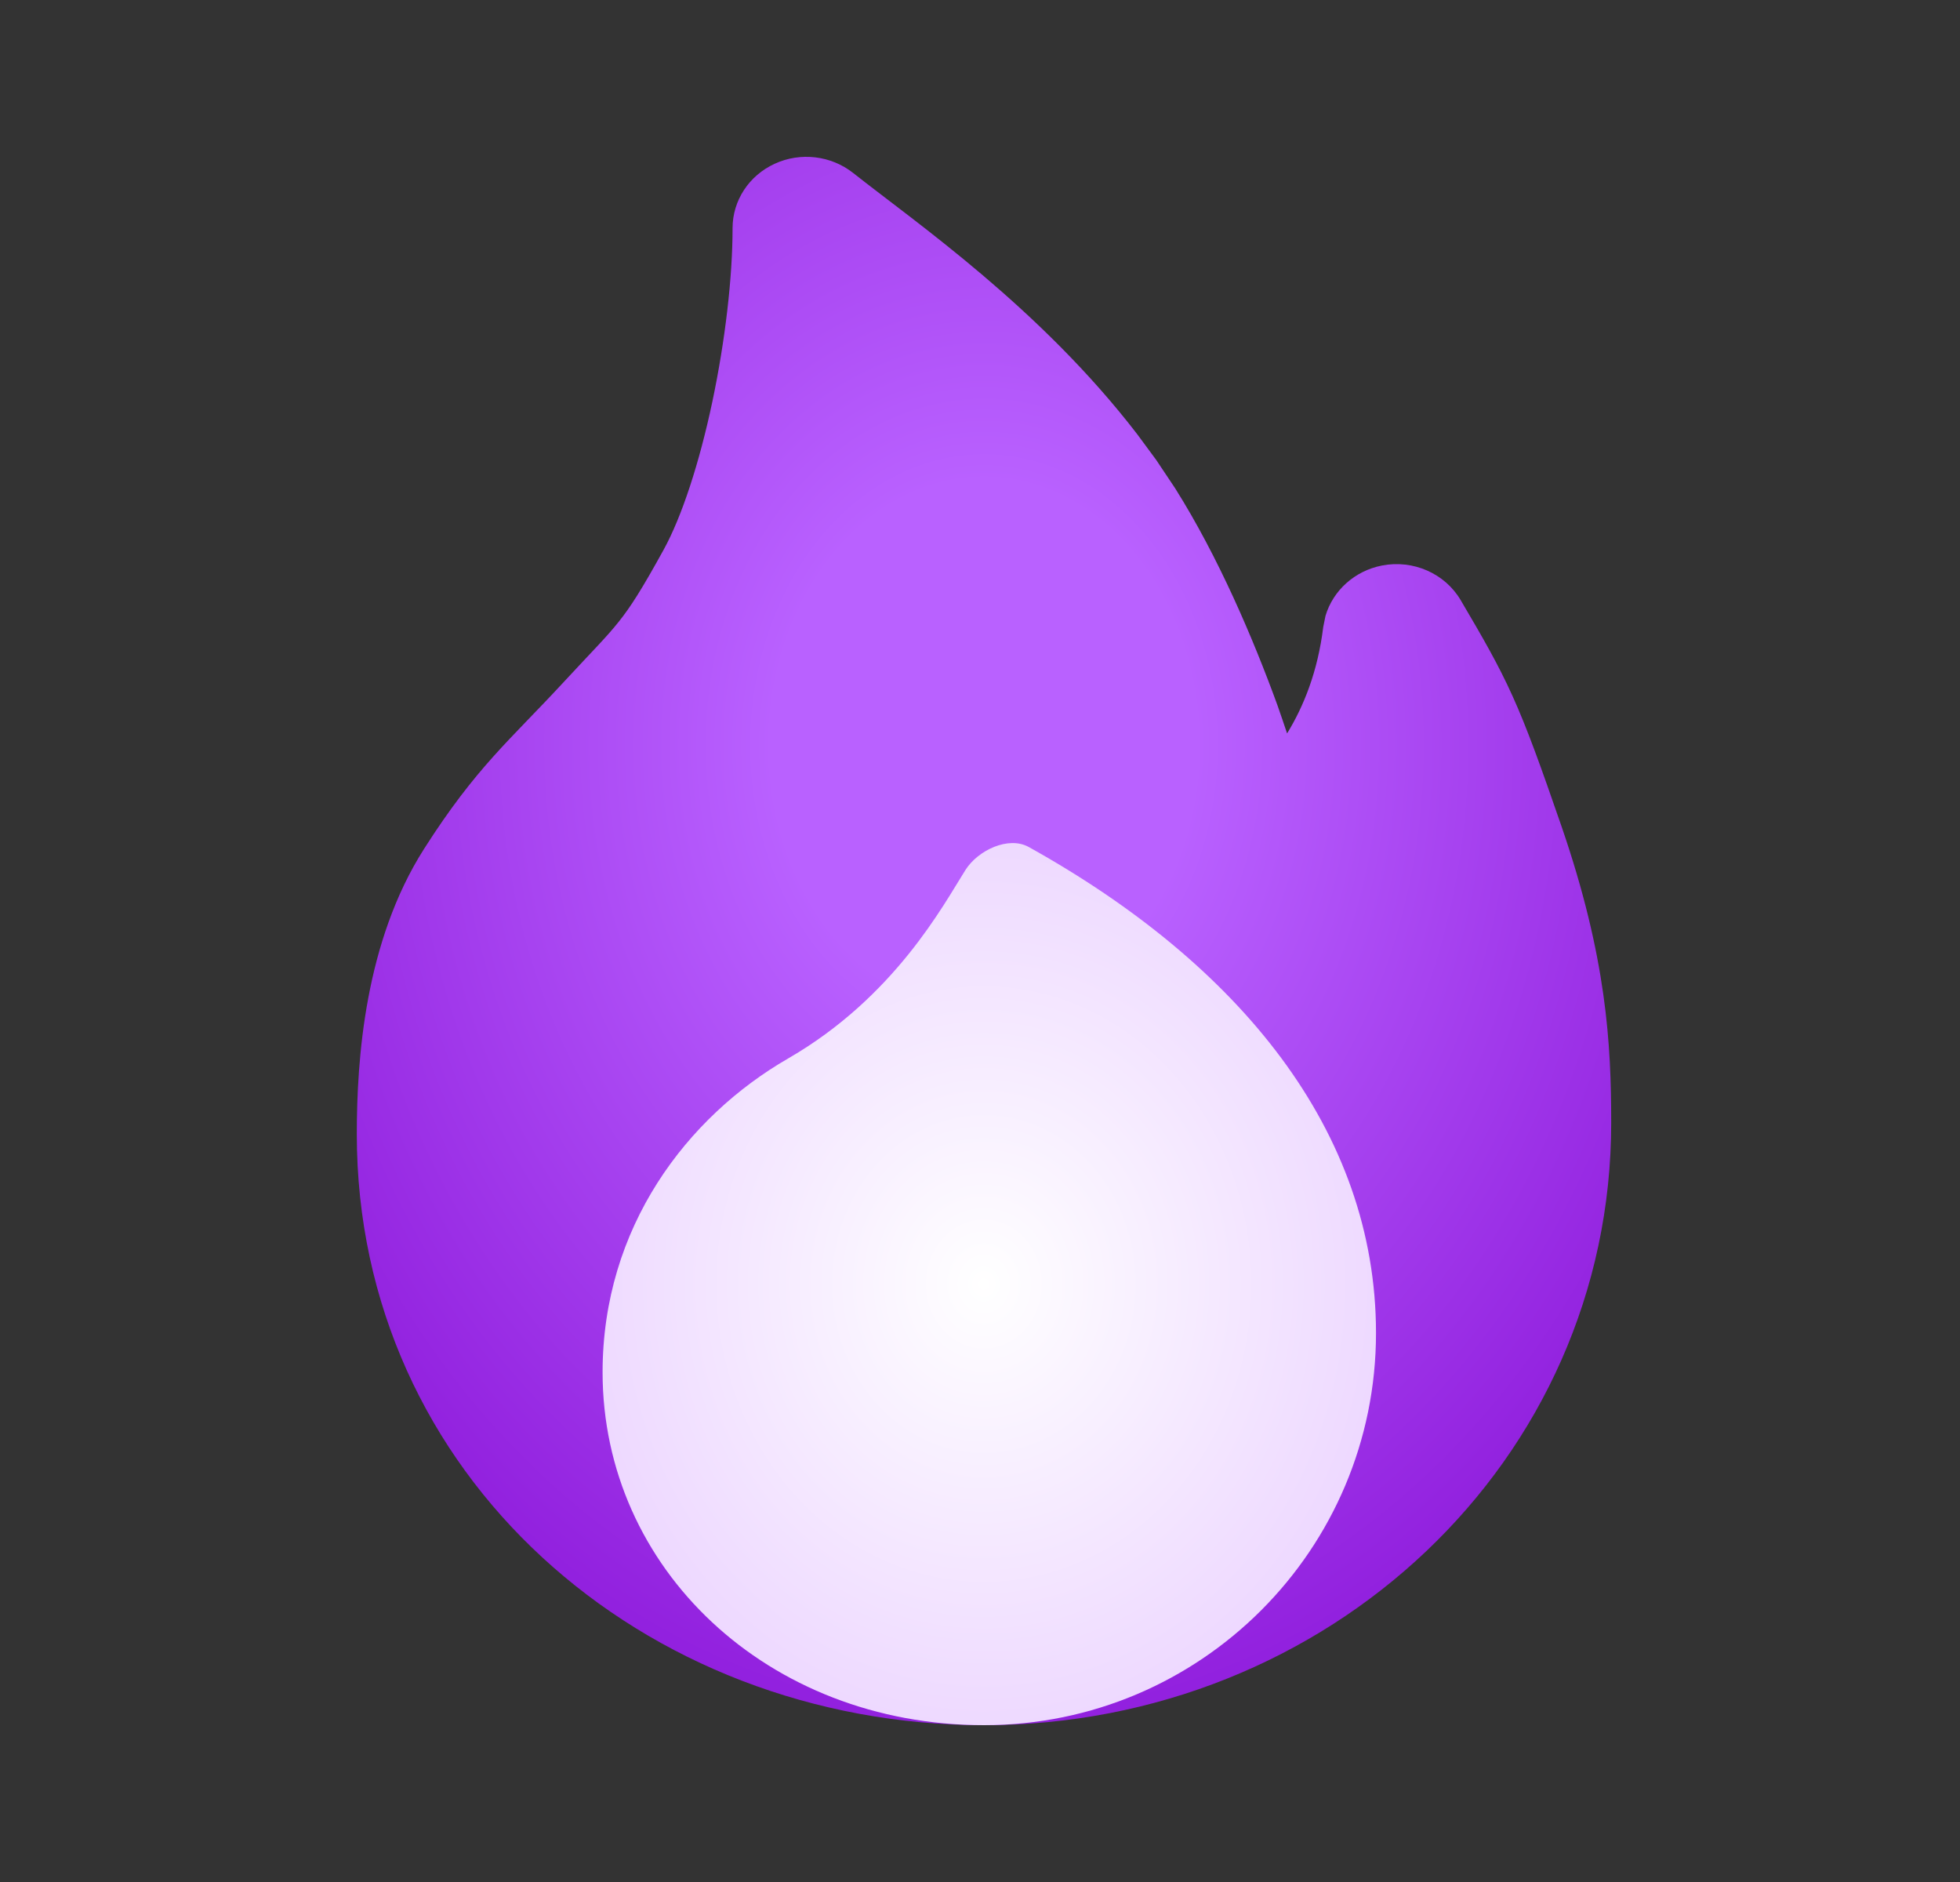 <svg width="25" height="24" viewBox="0 0 25 24" fill="none" xmlns="http://www.w3.org/2000/svg">
<rect x="0" y="0" width="25" height="24" fill="#333333" stroke="none"/>
<path d="M20.551 14.317C20.551 18.64 16.932 22 12.551 22C8.197 22 4.551 18.811 4.551 14.463C4.551 13.503 4.655 12.009 5.409 10.825C6.075 9.781 6.501 9.443 7.177 8.712C7.576 8.281 7.733 8.129 7.895 7.925C8.038 7.746 8.181 7.526 8.465 7.01C8.694 6.594 8.92 5.909 9.087 5.118C9.251 4.339 9.344 3.533 9.344 2.909C9.344 2.558 9.553 2.238 9.882 2.088C10.21 1.937 10.599 1.983 10.881 2.205C11.696 2.849 13.27 3.931 14.506 5.538L14.748 5.866L14.991 6.23C15.541 7.104 15.982 8.138 16.292 8.988C16.337 9.112 16.376 9.235 16.417 9.353C16.629 9.007 16.808 8.565 16.878 7.996L16.907 7.853C17.003 7.531 17.278 7.28 17.626 7.212C18.024 7.134 18.43 7.312 18.631 7.653C18.912 8.131 19.105 8.461 19.293 8.877C19.477 9.284 19.649 9.761 19.917 10.537C20.494 12.213 20.551 13.318 20.551 14.317Z" fill="url(#paint0_radial_1588_814)"/>
<path d="M17.551 17C17.551 19.761 15.312 22 12.551 22C9.789 22 7.686 20 7.686 17.5C7.686 15.649 8.763 14.243 10.051 13.499C11.411 12.714 12.031 11.543 12.314 11.095C12.473 10.843 12.864 10.657 13.123 10.802C15.803 12.293 17.551 14.418 17.551 17Z" fill="url(#paint1_radial_1588_814)"/>
<defs>
<radialGradient id="paint0_radial_1588_814" cx="0" cy="0" r="1" gradientUnits="userSpaceOnUse" gradientTransform="translate(12.551 9.5) rotate(90) scale(16 12.8)">
<stop offset="0.21" stop-color="#B961FF"/>
<stop offset="1" stop-color="#8308D2"/>
</radialGradient>
<radialGradient id="paint1_radial_1588_814" cx="0" cy="0" r="1" gradientUnits="userSpaceOnUse" gradientTransform="translate(12.549 16.375) rotate(90) scale(10.624 9.445)">
<stop stop-color="white"/>
<stop offset="1" stop-color="#DFB8FF"/>
</radialGradient>
</defs>
</svg>
